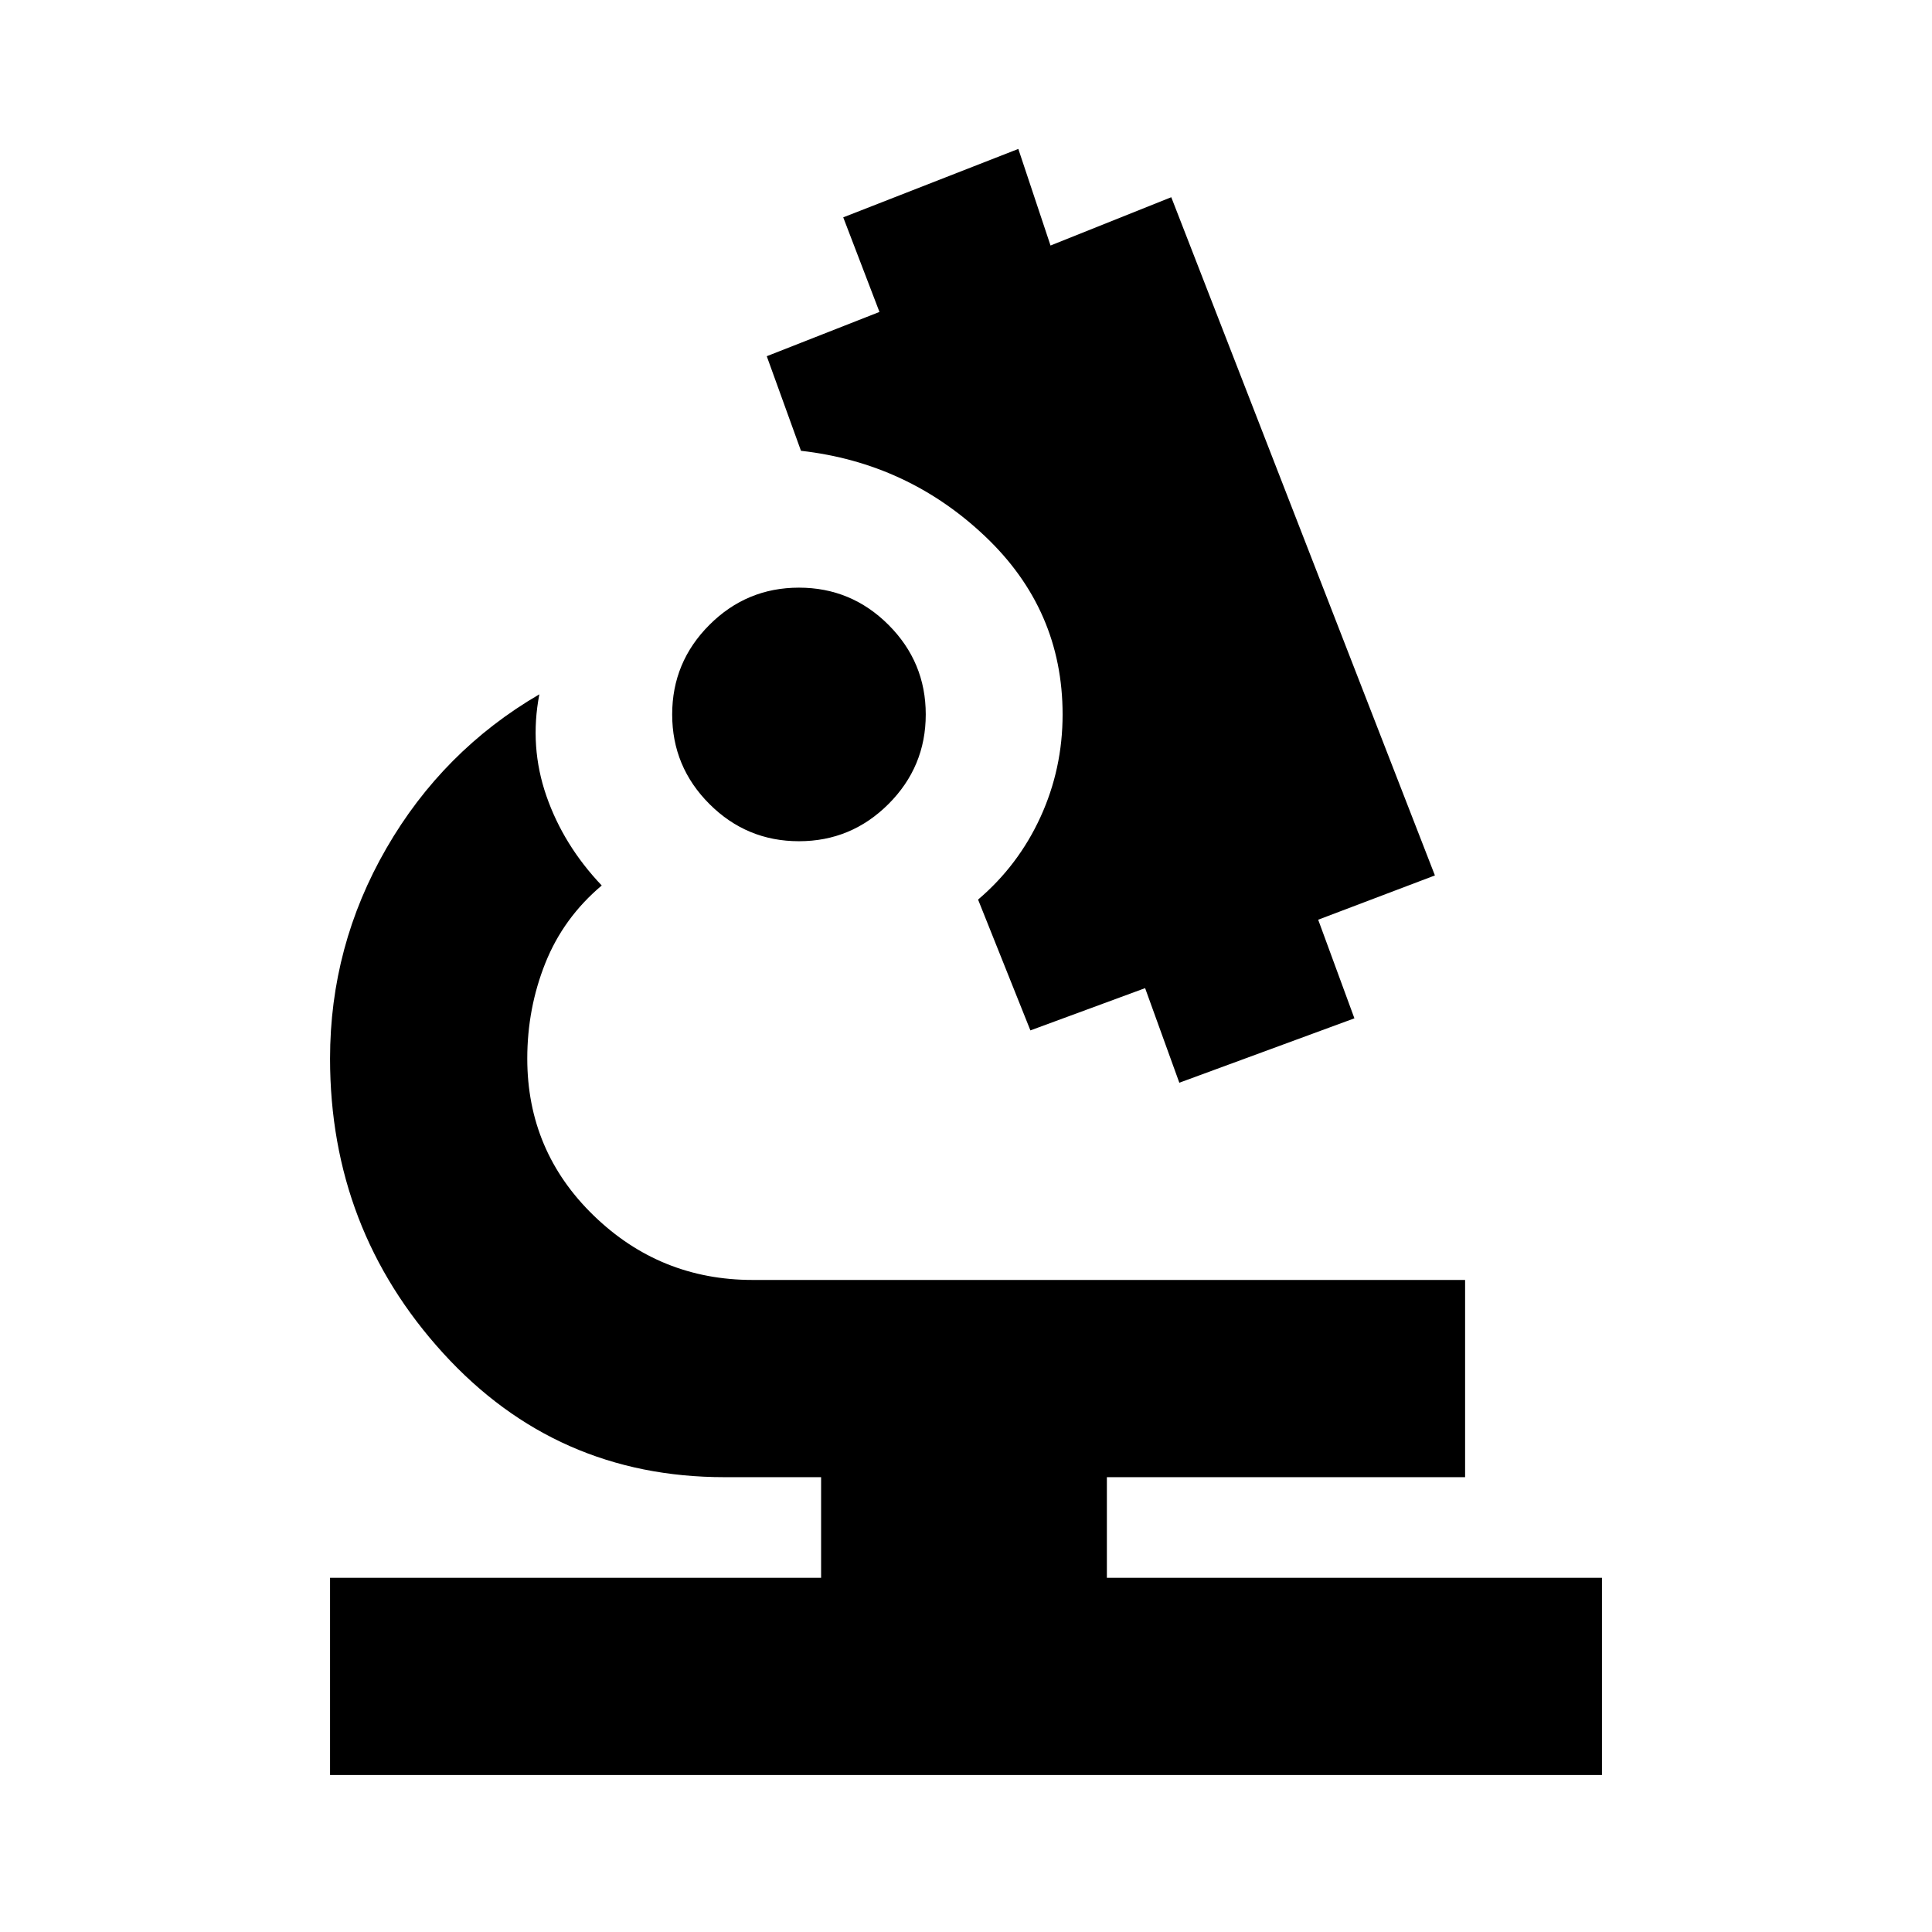 <svg xmlns="http://www.w3.org/2000/svg" height="20" viewBox="0 -960 960 960" width="20"><path d="M164-78v-98h244v-50h-48q-83.68 0-139.84-61.66T164-434q0-56 28-104.5t76-76.5q-5 26 3.5 50.5T299-520q-19 16-28 38.5t-9 47.5q0 46 33 78t79 32h354v98H550v50h246v98H164Zm422-344-17-47-57 21-26-65q20-17 31-41t11-51q0-52-38.5-88.5T398-736l-17-47 56-22-18-47 87-34 16 48 60-24 131 337-58 22 18 49-87 32ZM397-542q-26 0-44.5-18.5T334-605q0-26 18.5-44.5T397-668q26 0 44.5 18.5T460-605q0 26-18.5 44.5T397-542Z"/></svg>